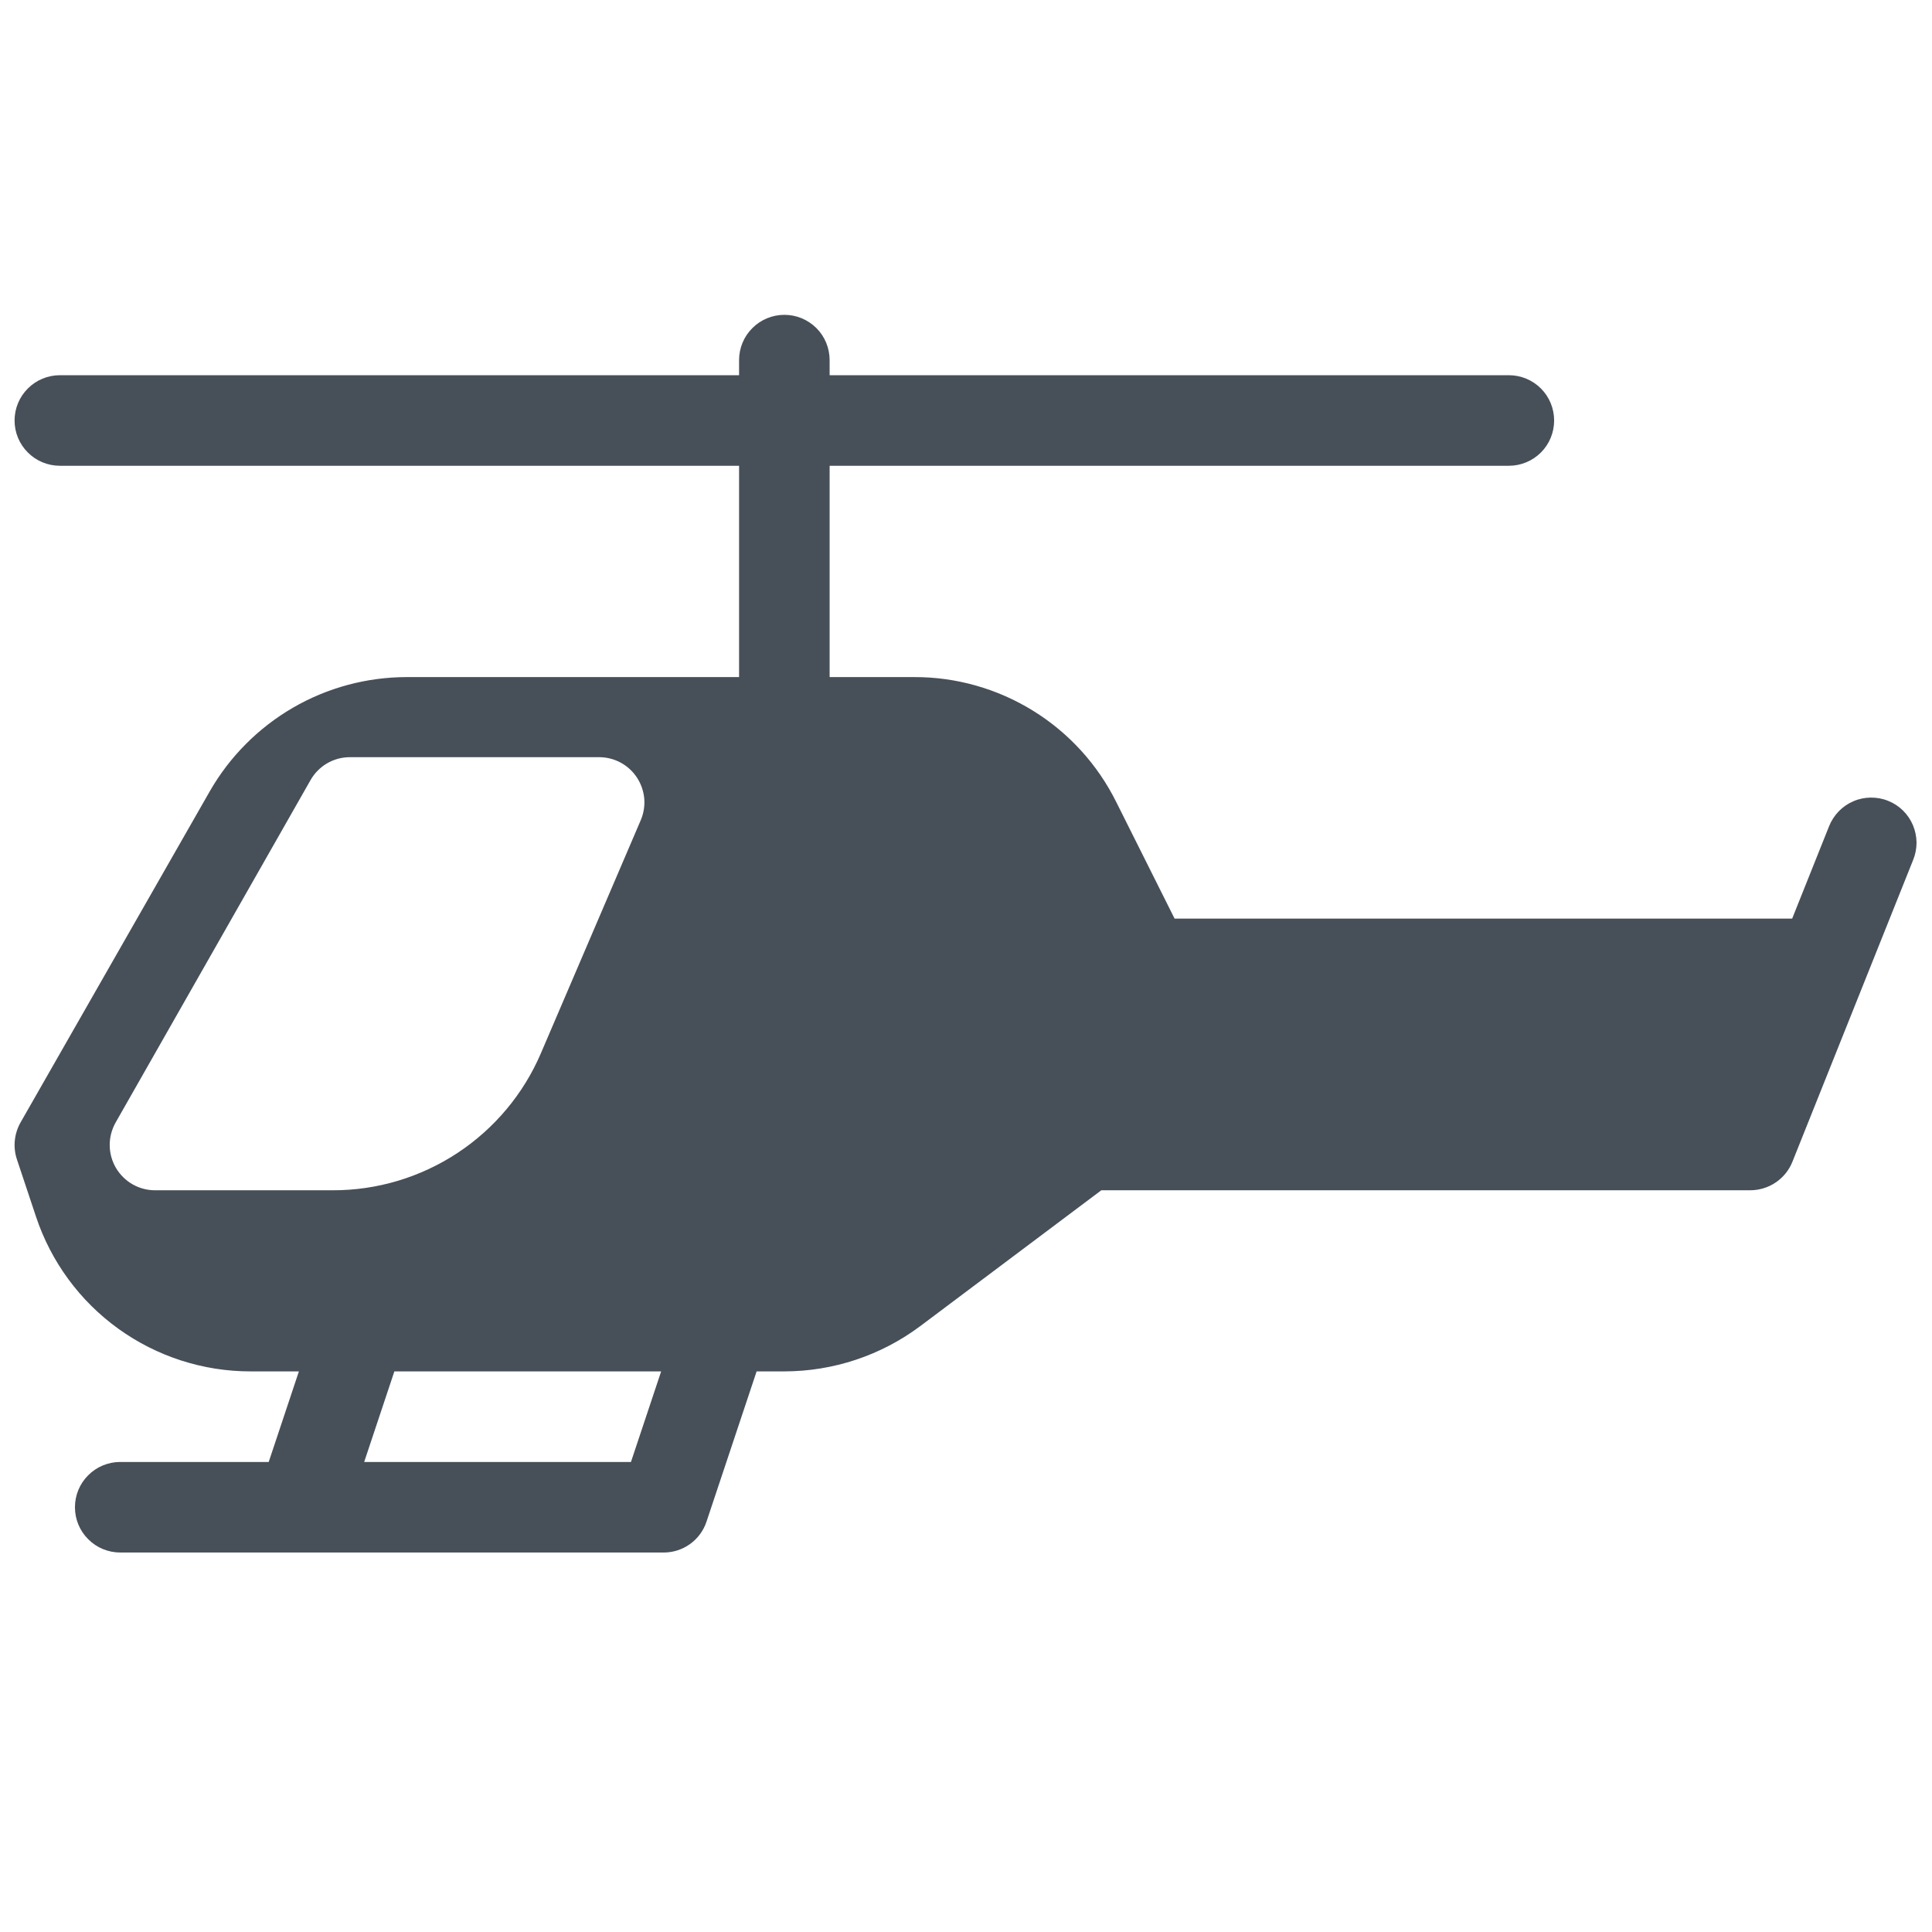 <svg width="24" height="24" viewBox="0 0 24 24" fill="none" xmlns="http://www.w3.org/2000/svg">
<path d="M2.607 9.828C2.854 9.398 3.21 9.041 3.638 8.792C4.067 8.543 4.554 8.412 5.05 8.411H9.181V5.786H0.744C0.595 5.786 0.451 5.727 0.346 5.621C0.24 5.516 0.181 5.373 0.181 5.224C0.181 5.074 0.24 4.931 0.346 4.826C0.451 4.72 0.595 4.661 0.744 4.661H9.181V4.474C9.181 4.324 9.24 4.181 9.346 4.076C9.451 3.97 9.595 3.911 9.744 3.911C9.893 3.911 10.036 3.97 10.142 4.076C10.247 4.181 10.306 4.324 10.306 4.474V4.661H18.744C18.893 4.661 19.036 4.72 19.142 4.826C19.247 4.931 19.306 5.074 19.306 5.224C19.306 5.373 19.247 5.516 19.142 5.621C19.036 5.727 18.893 5.786 18.744 5.786H10.306V8.411H11.353C11.876 8.409 12.388 8.554 12.833 8.829C13.278 9.104 13.636 9.498 13.868 9.966L14.591 11.411H22.263L22.721 10.265C22.748 10.196 22.789 10.133 22.841 10.079C22.892 10.026 22.954 9.983 23.022 9.954C23.09 9.924 23.163 9.909 23.237 9.908C23.311 9.907 23.385 9.92 23.454 9.948C23.523 9.975 23.586 10.016 23.639 10.068C23.692 10.12 23.734 10.182 23.763 10.25C23.792 10.319 23.807 10.392 23.808 10.466C23.808 10.54 23.794 10.614 23.766 10.682L22.266 14.432C22.224 14.537 22.151 14.627 22.057 14.69C21.963 14.753 21.853 14.786 21.74 14.786H13.681L11.431 16.474C10.944 16.838 10.352 17.035 9.744 17.036H9.399L8.777 18.901C8.74 19.014 8.668 19.111 8.573 19.18C8.477 19.249 8.362 19.286 8.244 19.286H1.494C1.345 19.286 1.201 19.227 1.096 19.121C0.99 19.016 0.931 18.873 0.931 18.724C0.931 18.574 0.99 18.431 1.096 18.326C1.201 18.22 1.345 18.161 1.494 18.161H3.338L3.713 17.036H3.115C2.525 17.037 1.949 16.851 1.47 16.506C0.991 16.161 0.633 15.673 0.447 15.113L0.21 14.402C0.185 14.326 0.176 14.247 0.184 14.168C0.192 14.089 0.216 14.013 0.255 13.944L2.607 9.828ZM7.838 18.161L8.213 17.036H4.899L4.524 18.161H7.838ZM1.925 14.786H4.135C4.686 14.787 5.224 14.625 5.684 14.322C6.143 14.019 6.504 13.588 6.72 13.082L7.959 10.19C7.996 10.104 8.011 10.011 8.003 9.918C7.994 9.825 7.963 9.736 7.912 9.659C7.861 9.581 7.791 9.517 7.709 9.473C7.627 9.429 7.536 9.406 7.442 9.406H4.347C4.247 9.406 4.15 9.432 4.064 9.482C3.978 9.532 3.907 9.604 3.858 9.69L1.436 13.945C1.388 14.031 1.362 14.128 1.363 14.226C1.363 14.325 1.39 14.421 1.439 14.506C1.489 14.591 1.56 14.662 1.645 14.711C1.73 14.76 1.827 14.786 1.925 14.786Z" fill="#333D47" fill-opacity="0.9"/>
</svg>
